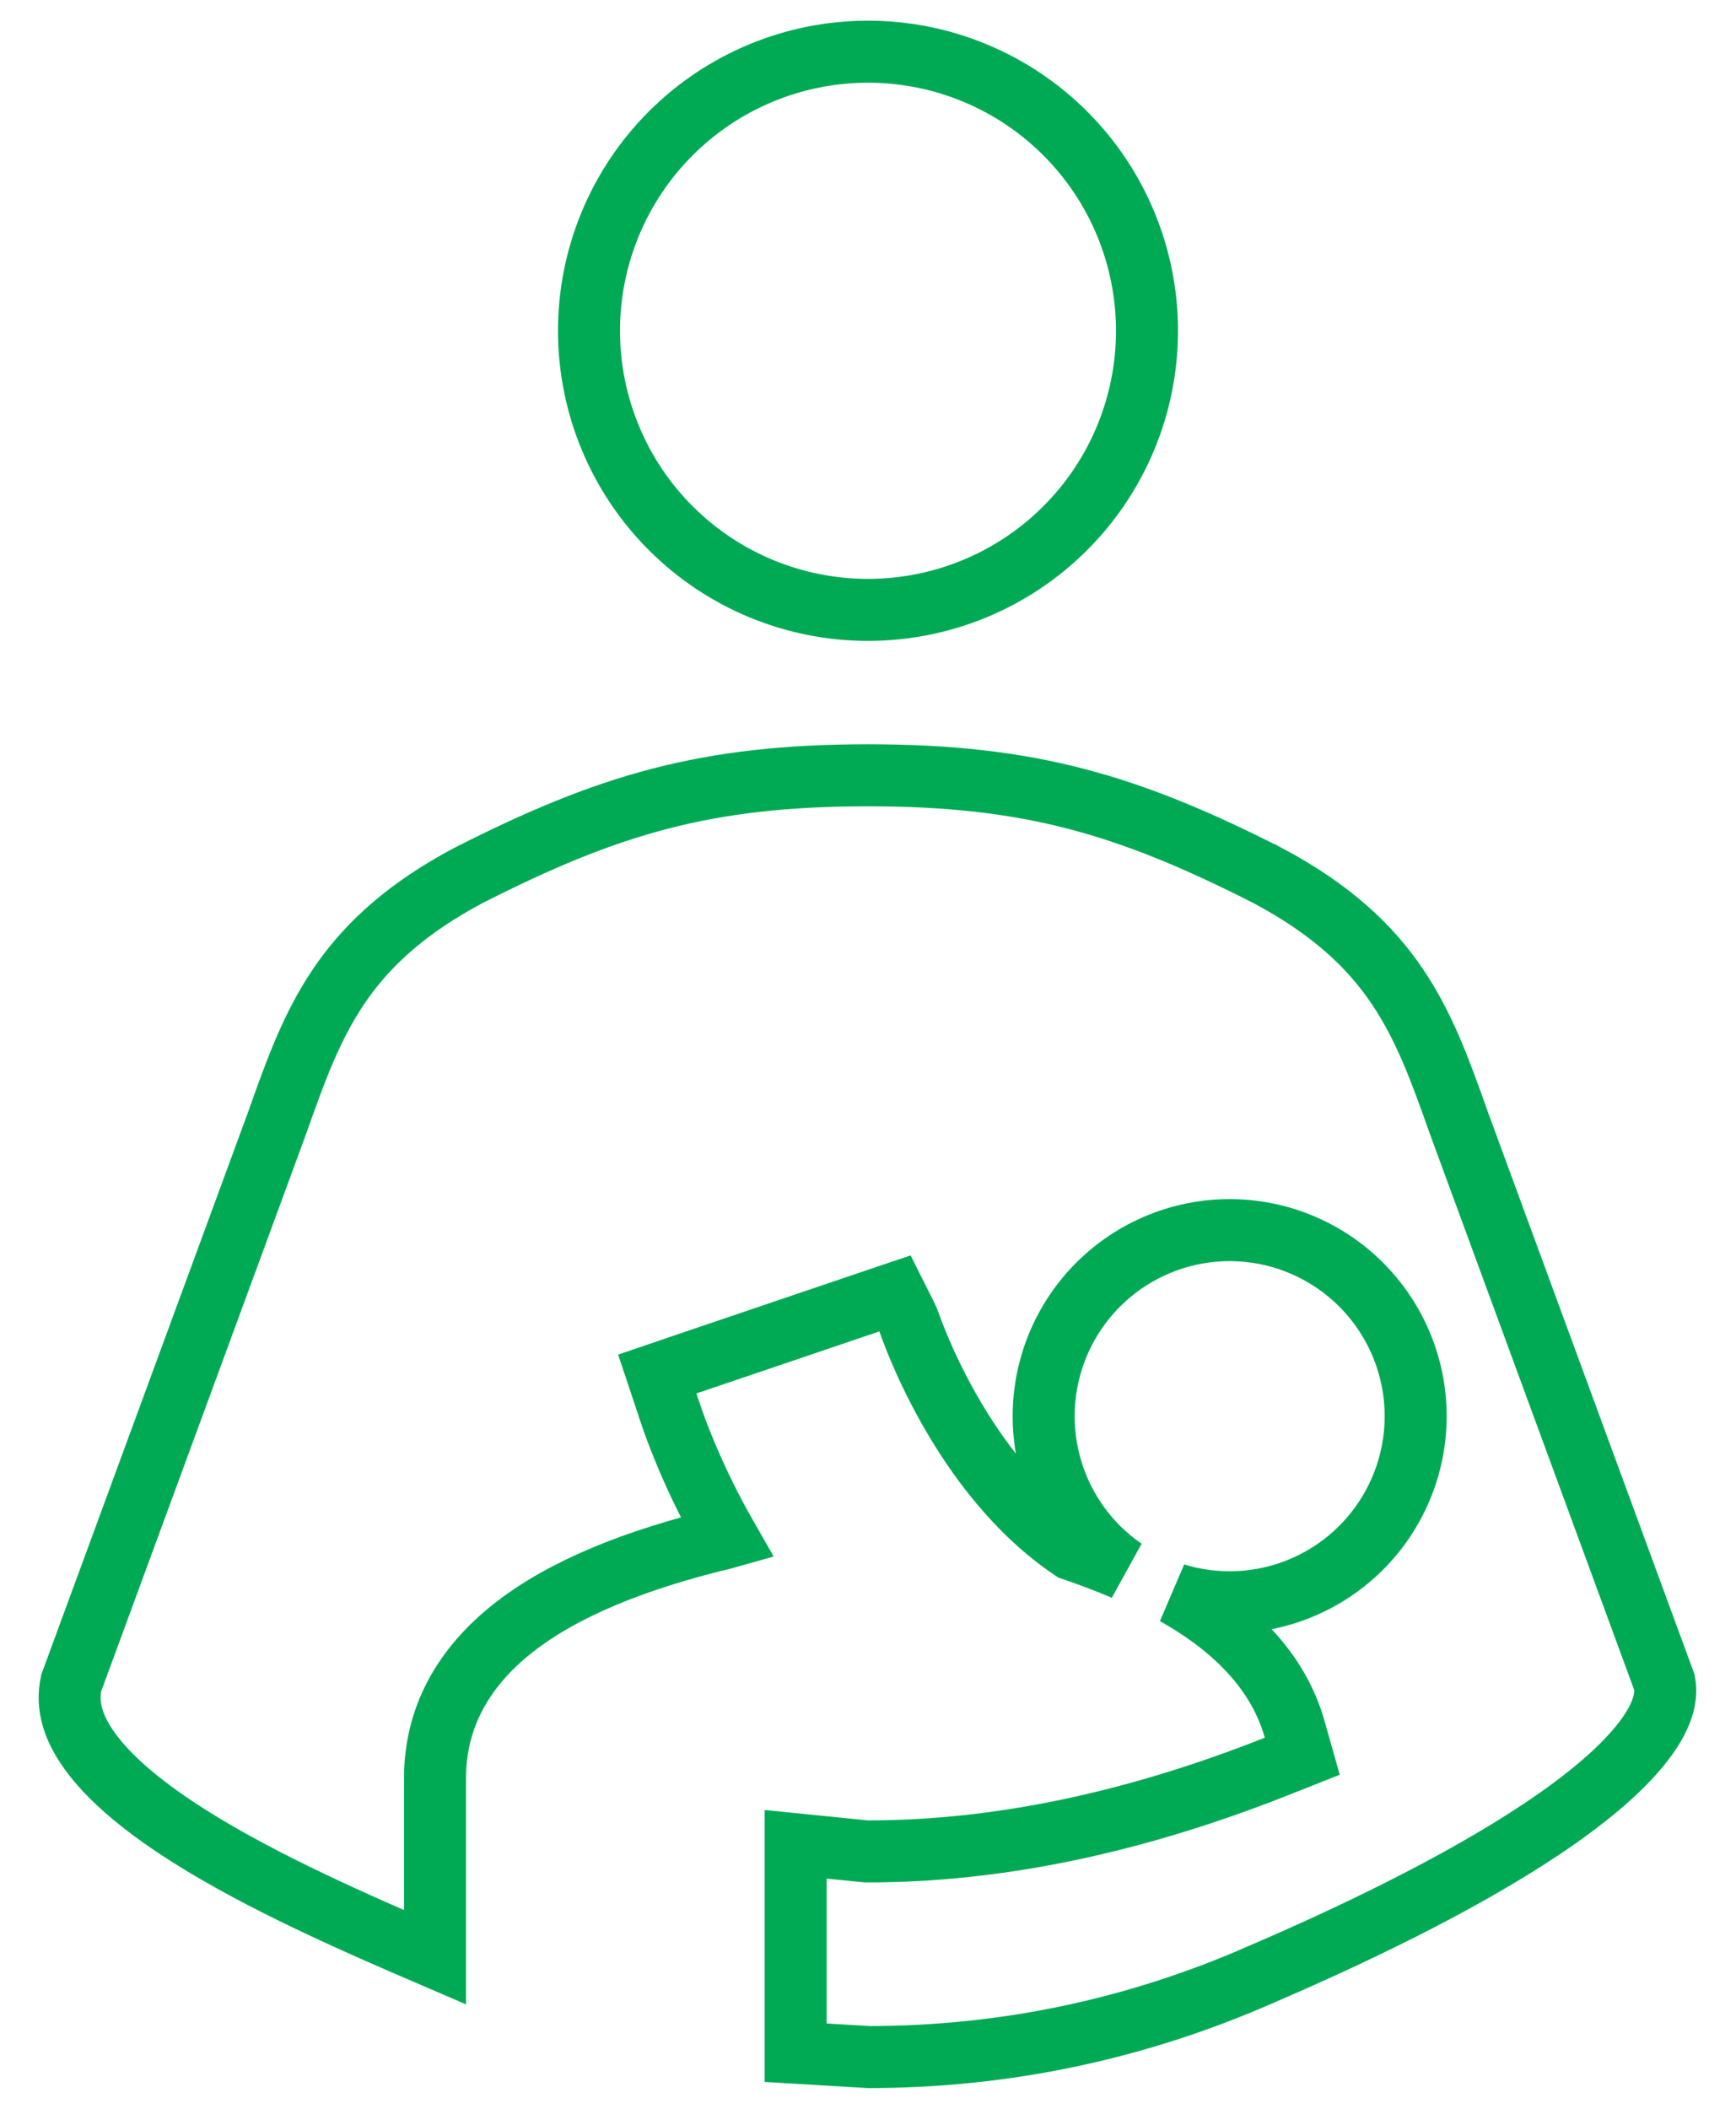 <svg width="42" height="51" viewBox="0 0 42 51" fill="none" xmlns="http://www.w3.org/2000/svg">
<path d="M21 18.75C24.908 18.75 27.291 19.461 30.648 21.163H30.649C32.225 21.998 33.16 22.9 33.806 23.857C34.466 24.835 34.851 25.901 35.293 27.15L35.296 27.159L40.271 40.694C40.342 41.072 40.206 41.564 39.69 42.203C39.167 42.852 38.344 43.535 37.32 44.221C35.279 45.587 32.606 46.852 30.429 47.785L30.427 47.787C27.476 49.069 24.335 49.746 21.023 49.749L19.25 49.644V44.603L20.925 44.772L20.963 44.775H21C24.161 44.775 27.456 44.075 30.876 42.723L31.507 42.473L31.322 41.82C30.939 40.468 29.921 39.39 28.43 38.552C28.854 38.682 29.298 38.75 29.75 38.75C30.943 38.75 32.087 38.276 32.931 37.432C33.775 36.588 34.25 35.444 34.25 34.25C34.25 33.056 33.775 31.912 32.931 31.068C32.087 30.224 30.943 29.75 29.75 29.75C28.556 29.75 27.412 30.224 26.568 31.068C25.724 31.912 25.25 33.057 25.25 34.25C25.25 35.443 25.724 36.588 26.568 37.432C26.762 37.625 26.972 37.799 27.194 37.952C26.782 37.776 26.36 37.617 25.939 37.474C24.604 36.578 23.624 35.246 22.965 34.083C22.632 33.497 22.389 32.968 22.227 32.583C22.147 32.391 22.087 32.235 22.047 32.127C22.027 32.074 22.012 32.031 22.001 32.001C21.996 31.987 21.99 31.971 21.986 31.961C21.984 31.956 21.981 31.947 21.978 31.939C21.977 31.936 21.975 31.929 21.971 31.921C21.97 31.918 21.96 31.893 21.946 31.864L21.653 31.28L21.034 31.489L16.609 32.989L15.902 33.23L16.138 33.938L16.142 33.949C16.145 33.957 16.147 33.965 16.151 33.977C16.159 33.999 16.168 34.03 16.18 34.066C16.204 34.139 16.237 34.237 16.279 34.355C16.363 34.592 16.485 34.913 16.648 35.295C16.875 35.826 17.186 36.477 17.591 37.185C17.577 37.189 17.564 37.192 17.55 37.195C15.354 37.719 13.622 38.427 12.425 39.366C11.2 40.328 10.525 41.545 10.525 43V47.336C8.548 46.488 6.341 45.516 4.596 44.416C3.566 43.766 2.752 43.106 2.247 42.449C1.76 41.816 1.604 41.25 1.723 40.703L6.704 27.159L6.707 27.15C7.149 25.901 7.533 24.835 8.193 23.857C8.8 22.96 9.659 22.111 11.063 21.32L11.351 21.163C14.709 19.461 17.067 18.75 21 18.75ZM21 1.25C22.79 1.25 24.507 1.961 25.773 3.227C27.039 4.492 27.75 6.21 27.75 8C27.75 9.79 27.039 11.508 25.773 12.773C24.507 14.039 22.79 14.75 21 14.75C19.21 14.75 17.493 14.039 16.227 12.773C14.961 11.508 14.25 9.79 14.25 8C14.25 6.21 14.961 4.492 16.227 3.227C17.493 1.961 19.21 1.25 21 1.25Z" stroke="#00AA55" stroke-width="1.5"/>
</svg>
